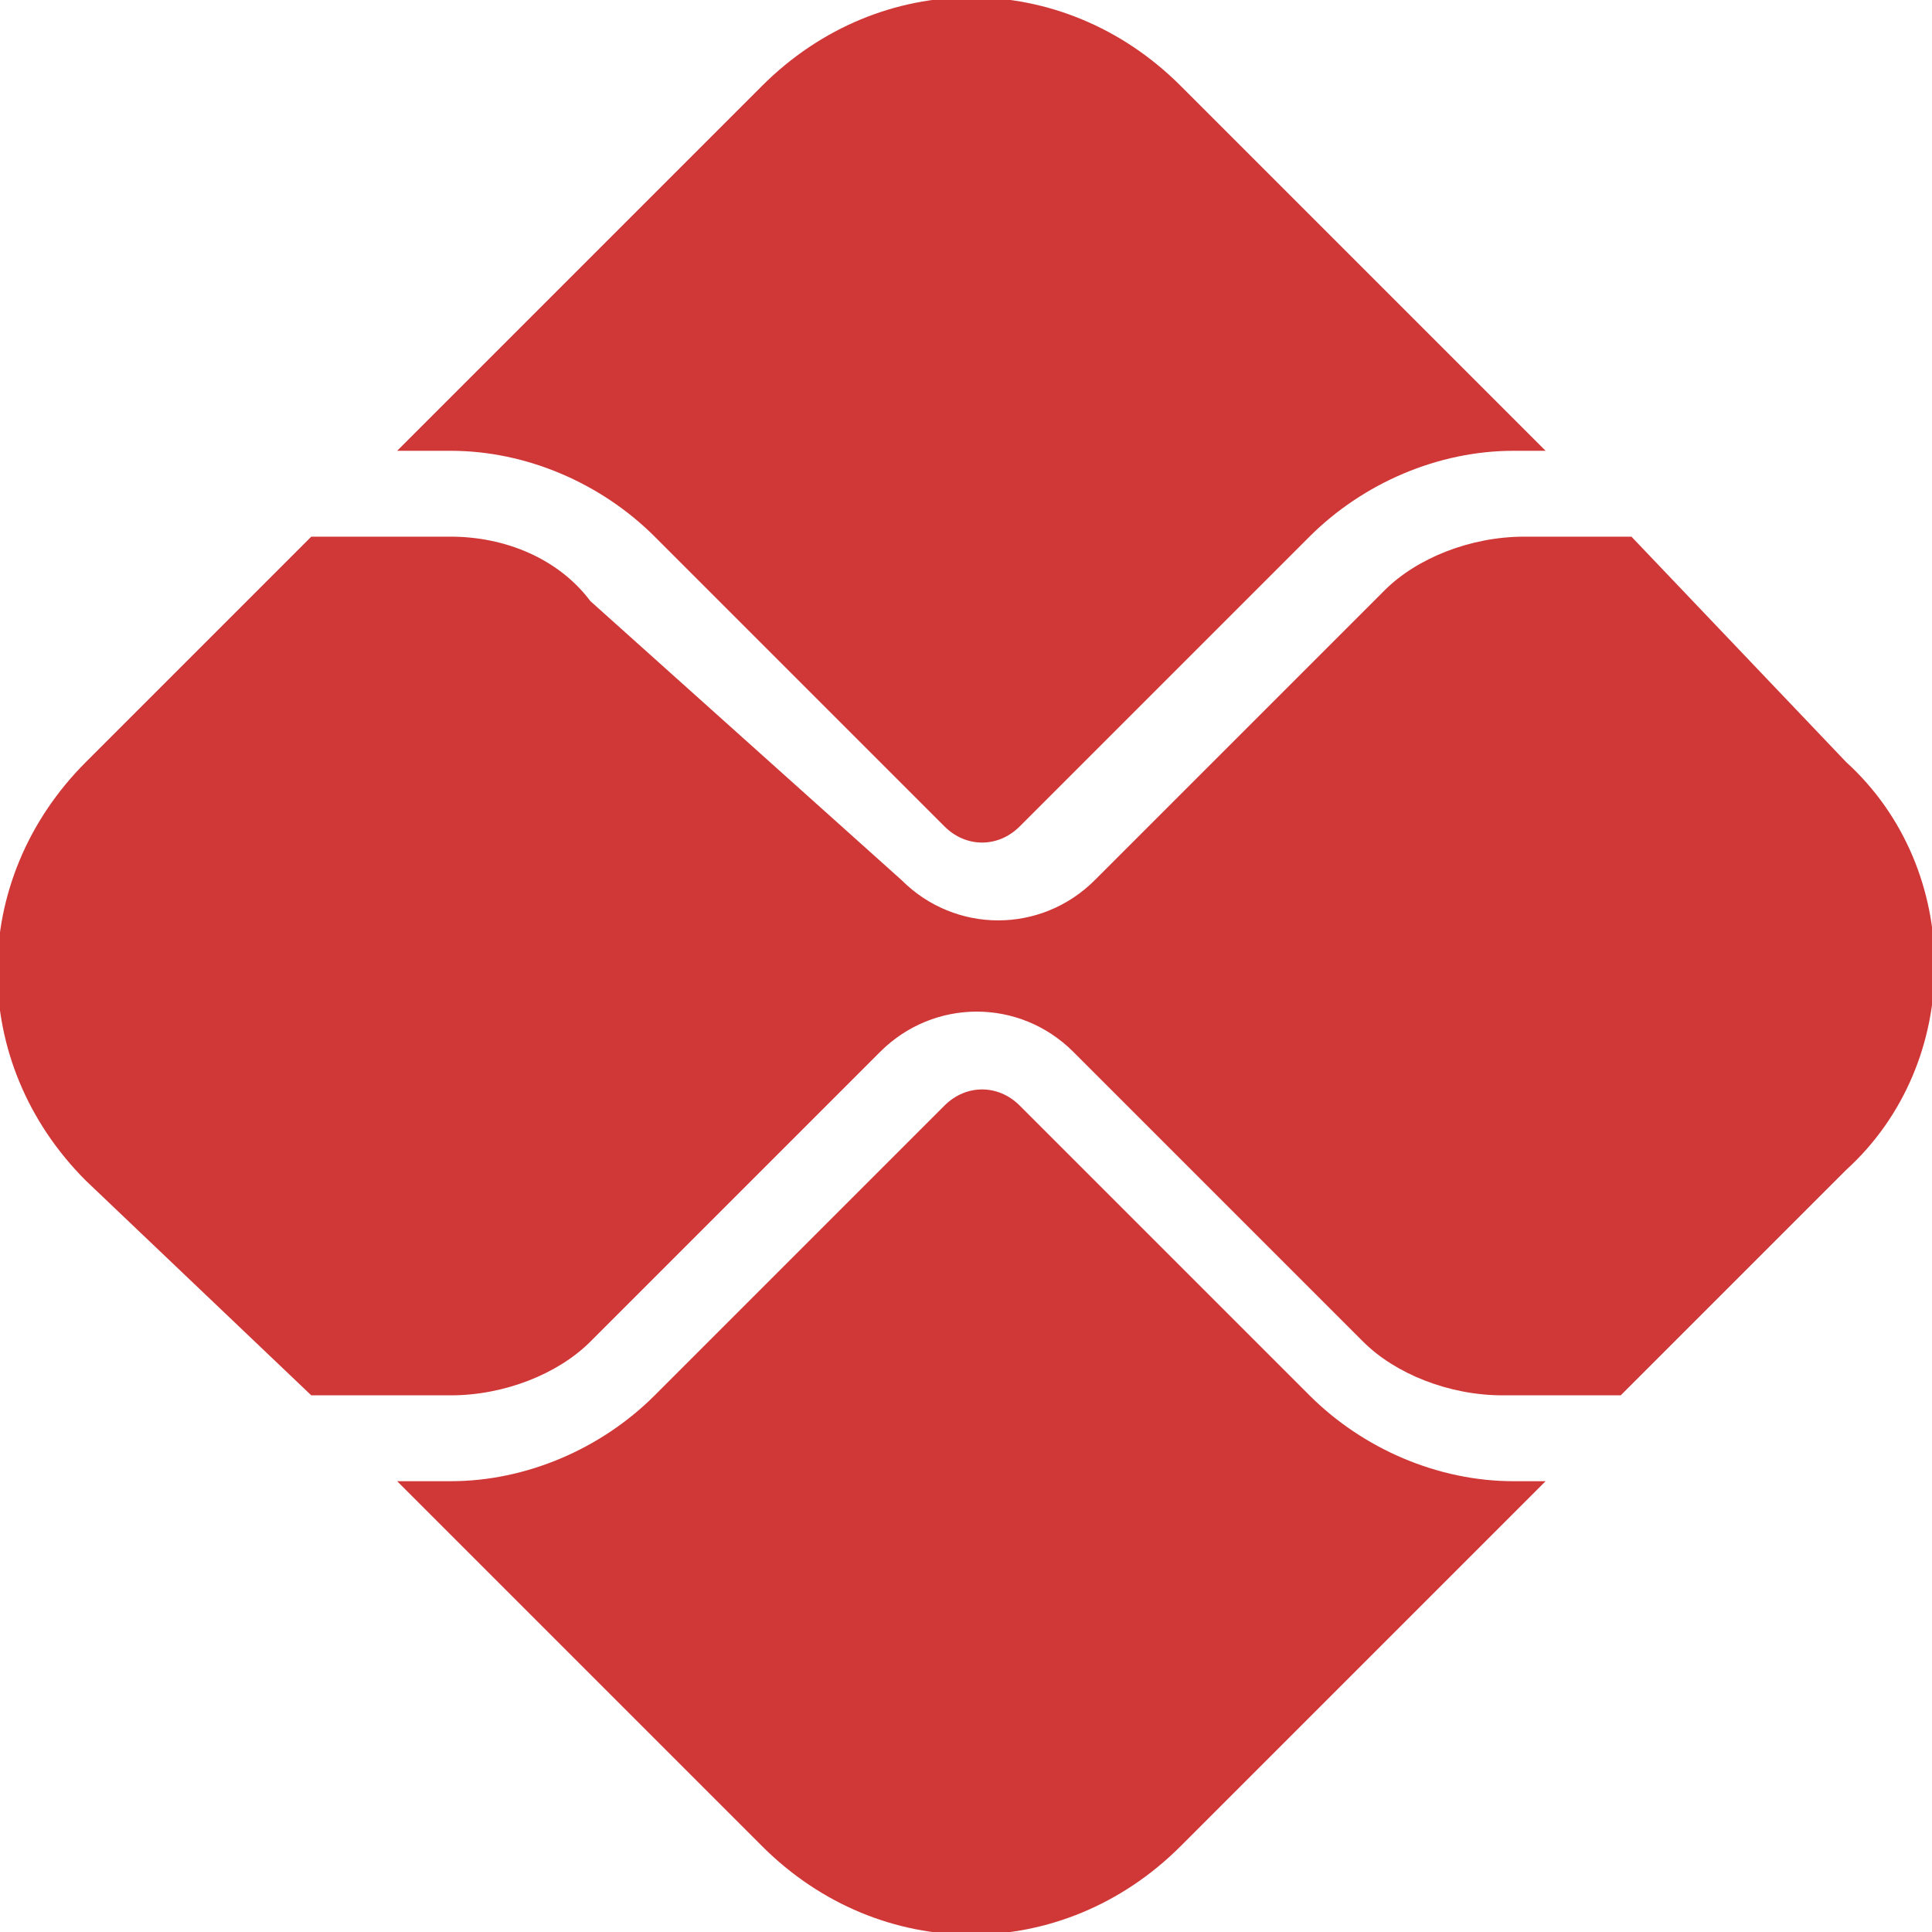 <?xml version="1.0" encoding="utf-8"?>
<!-- Generator: Adobe Illustrator 25.4.1, SVG Export Plug-In . SVG Version: 6.00 Build 0)  -->
<svg version="1.1" id="Grupo_461" xmlns="http://www.w3.org/2000/svg" xmlns:xlink="http://www.w3.org/1999/xlink" x="0px" y="0px"
	 viewBox="0 0 18 18" style="enable-background:new 0 0 18 18;" xml:space="preserve">
<style type="text/css">
	.st0{fill:#D03837;}
</style>
<path id="Caminho_42" class="st0" d="M14.1,13.8c-0.7,0-1.4-0.3-1.9-0.8l-2.7-2.7c-0.2-0.2-0.5-0.2-0.7,0L6.1,13
	c-0.5,0.5-1.2,0.8-1.9,0.8H3.7l3.4,3.4c1.1,1.1,2.8,1.1,3.9,0l3.4-3.4L14.1,13.8z"/>
<path id="Caminho_43" class="st0" d="M4.2,4.2c0.7,0,1.4,0.3,1.9,0.8l2.7,2.7c0.2,0.2,0.5,0.2,0.7,0c0,0,0,0,0,0L12.2,5
	c0.5-0.5,1.2-0.8,1.9-0.8h0.3L11,0.8c-1.1-1.1-2.8-1.1-3.9,0c0,0,0,0,0,0l0,0L3.7,4.2H4.2z"/>
<path id="Caminho_44" class="st0" d="M17.2,7.1L15.2,5c0,0-0.1,0-0.1,0h-0.9c-0.5,0-1,0.2-1.3,0.5l-2.7,2.7c-0.5,0.5-1.3,0.5-1.8,0
	L5.5,5.6C5.2,5.2,4.7,5,4.2,5H3c0,0-0.1,0-0.1,0L0.8,7.1c-1.1,1.1-1.1,2.8,0,3.9L2.9,13c0,0,0.1,0,0.1,0h1.2c0.5,0,1-0.2,1.3-0.5
	l2.7-2.7c0.5-0.5,1.3-0.5,1.8,0l2.7,2.7c0.3,0.3,0.8,0.5,1.3,0.5H15c0.1,0,0.1,0,0.1,0l2.1-2.1C18.3,9.9,18.3,8.1,17.2,7.1
	C17.2,7.1,17.2,7.1,17.2,7.1L17.2,7.1"/>
</svg>
